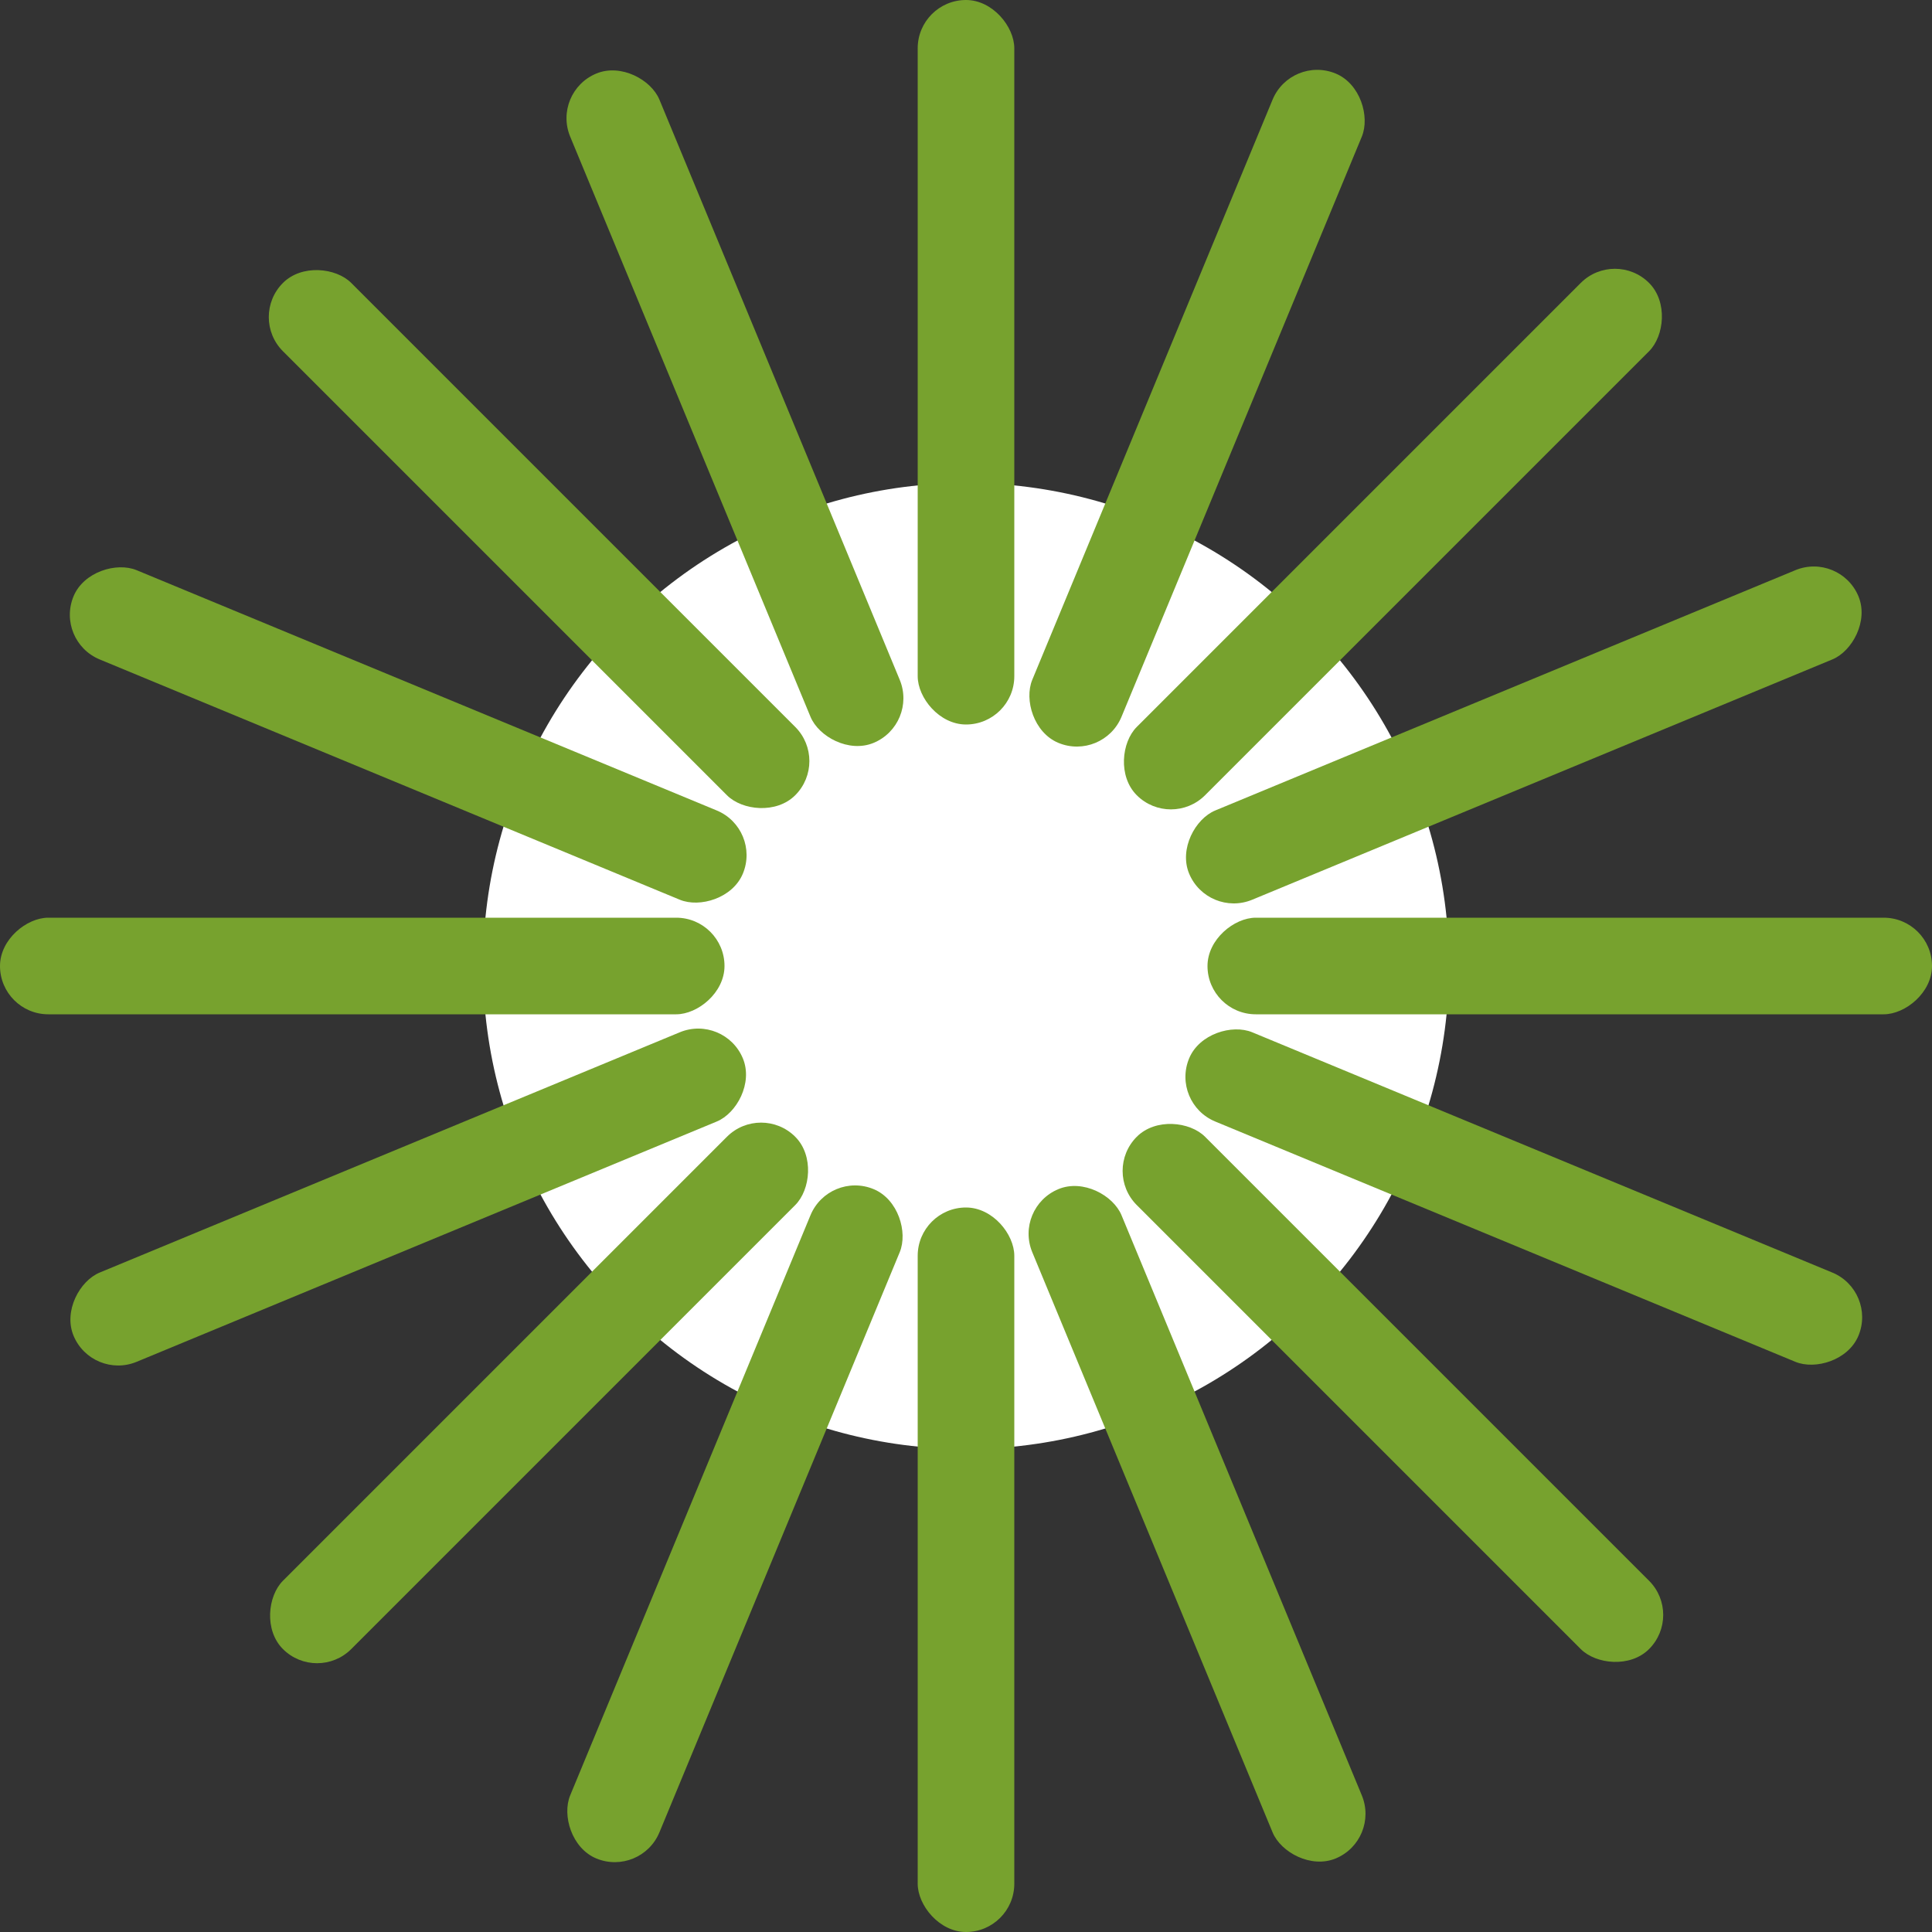 <svg xmlns="http://www.w3.org/2000/svg" viewBox="0 0 40 40">
    <rect x="0" y="0" width="40" height="40" fill="#333333" stroke="none"/>
    <g fill="#77a22e">
        <circle cx="20" cy="20" r="10" fill="white"/>
        <rect x="19" y="0" width="2" height="15" rx="1" />
        <rect x="19" y="0" width="2" height="15" rx="1" transform="rotate(22.5 20 20)" />
        <rect x="19" y="0" width="2" height="15" rx="1" transform="rotate(45 20 20)" />
        <rect x="19" y="0" width="2" height="15" rx="1" transform="rotate(67.5 20 20)" />
        <rect x="19" y="0" width="2" height="15" rx="1" transform="rotate(90 20 20)" />
        <rect x="19" y="0" width="2" height="15" rx="1" transform="rotate(112.5 20 20)" />
        <rect x="19" y="0" width="2" height="15" rx="1" transform="rotate(135 20 20)" />
        <rect x="19" y="0" width="2" height="15" rx="1" transform="rotate(157.5 20 20)" />
        <rect x="19" y="0" width="2" height="15" rx="1" transform="rotate(180 20 20)" />
        <rect x="19" y="0" width="2" height="15" rx="1" transform="rotate(202.5 20 20)" />
        <rect x="19" y="0" width="2" height="15" rx="1" transform="rotate(225 20 20)" />
        <rect x="19" y="0" width="2" height="15" rx="1" transform="rotate(247.5 20 20)" />
        <rect x="19" y="0" width="2" height="15" rx="1" transform="rotate(270 20 20)" />
        <rect x="19" y="0" width="2" height="15" rx="1" transform="rotate(292.5 20 20)" />
        <rect x="19" y="0" width="2" height="15" rx="1" transform="rotate(315 20 20)" />
        <rect x="19" y="0" width="2" height="15" rx="1" transform="rotate(337.5 20 20)" />
    </g>
</svg>